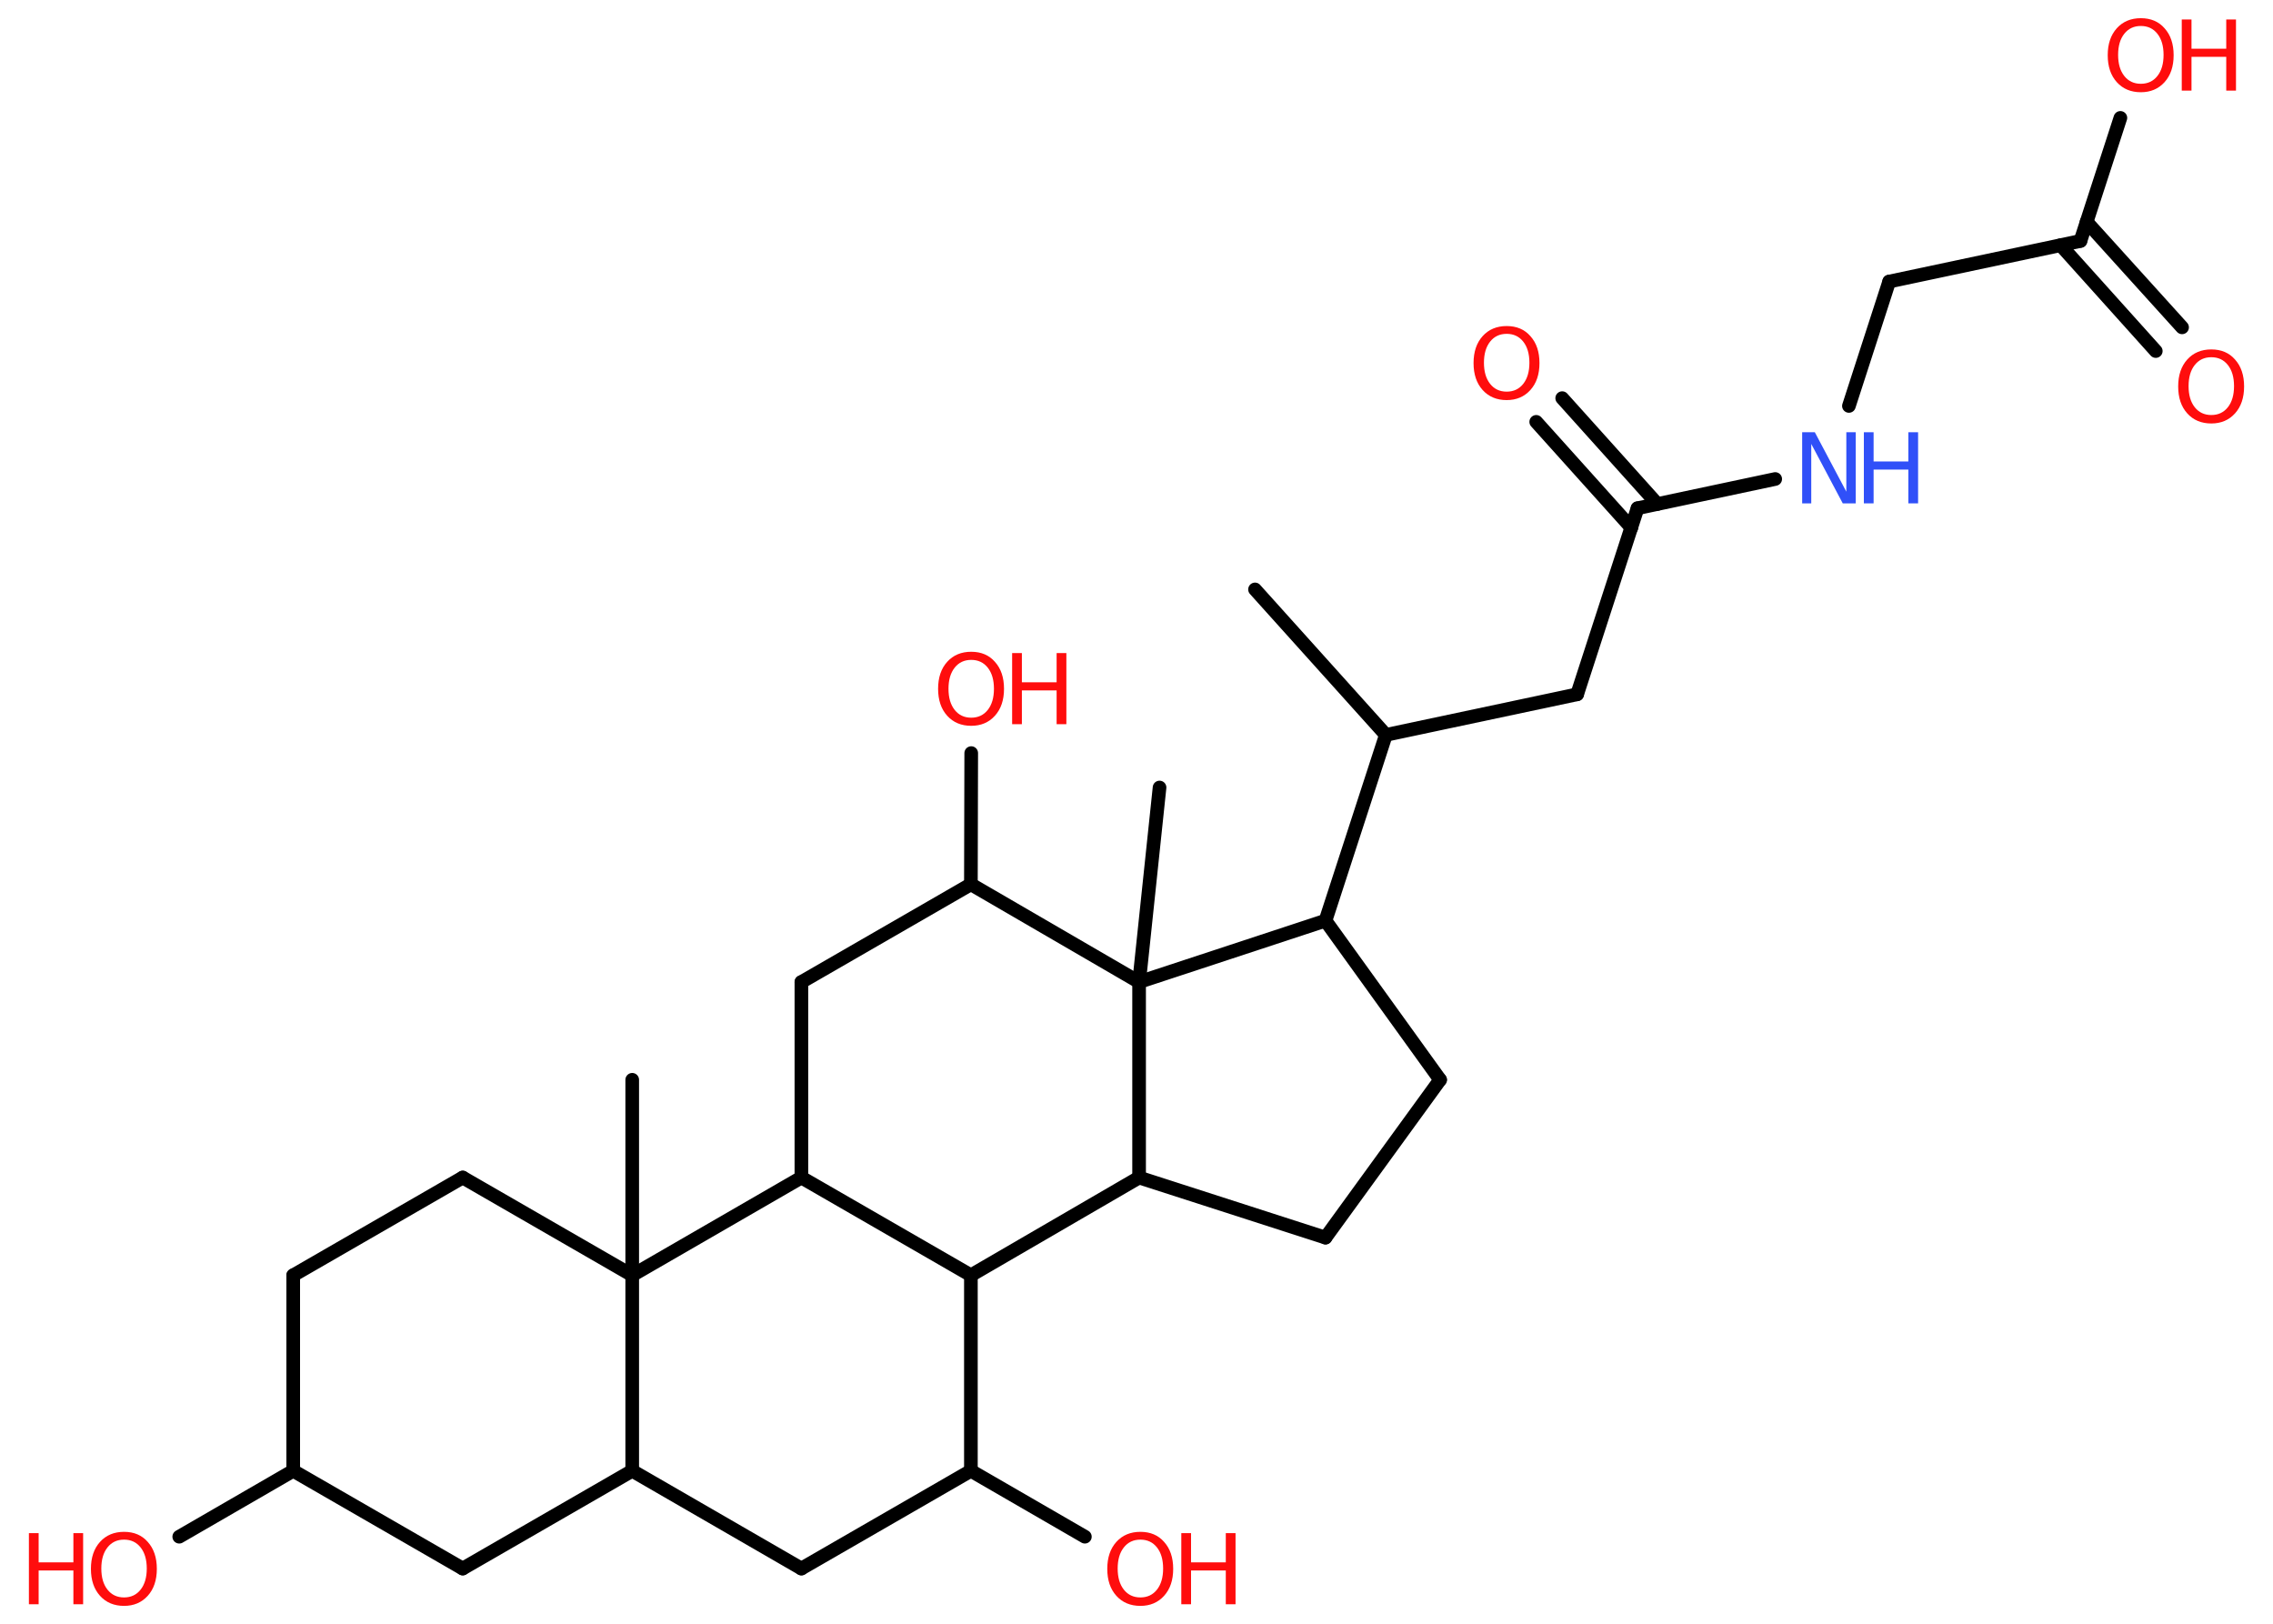 <?xml version='1.0' encoding='UTF-8'?>
<!DOCTYPE svg PUBLIC "-//W3C//DTD SVG 1.1//EN" "http://www.w3.org/Graphics/SVG/1.1/DTD/svg11.dtd">
<svg version='1.2' xmlns='http://www.w3.org/2000/svg' xmlns:xlink='http://www.w3.org/1999/xlink' width='70.0mm' height='50.0mm' viewBox='0 0 70.0 50.0'>
  <desc>Generated by the Chemistry Development Kit (http://github.com/cdk)</desc>
  <g stroke-linecap='round' stroke-linejoin='round' stroke='#000000' stroke-width='.42' fill='#FF0D0D'>
    <rect x='.0' y='.0' width='70.0' height='50.0' fill='#FFFFFF' stroke='none'/>
    <g id='mol1' class='mol'>
      <line id='mol1bnd1' class='bond' x1='38.65' y1='18.15' x2='42.68' y2='22.63'/>
      <line id='mol1bnd2' class='bond' x1='42.68' y1='22.63' x2='48.57' y2='21.38'/>
      <line id='mol1bnd3' class='bond' x1='48.57' y1='21.38' x2='50.43' y2='15.65'/>
      <g id='mol1bnd4' class='bond'>
        <line x1='50.24' y1='16.25' x2='47.31' y2='12.99'/>
        <line x1='51.04' y1='15.52' x2='48.11' y2='12.26'/>
      </g>
      <line id='mol1bnd5' class='bond' x1='50.43' y1='15.65' x2='54.67' y2='14.75'/>
      <line id='mol1bnd6' class='bond' x1='56.94' y1='12.5' x2='58.18' y2='8.67'/>
      <line id='mol1bnd7' class='bond' x1='58.18' y1='8.67' x2='64.07' y2='7.42'/>
      <g id='mol1bnd8' class='bond'>
        <line x1='64.26' y1='6.83' x2='67.2' y2='10.08'/>
        <line x1='63.46' y1='7.55' x2='66.39' y2='10.81'/>
      </g>
      <line id='mol1bnd9' class='bond' x1='64.07' y1='7.42' x2='65.3' y2='3.63'/>
      <line id='mol1bnd10' class='bond' x1='42.68' y1='22.63' x2='40.82' y2='28.35'/>
      <line id='mol1bnd11' class='bond' x1='40.82' y1='28.35' x2='44.35' y2='33.25'/>
      <line id='mol1bnd12' class='bond' x1='44.35' y1='33.25' x2='40.82' y2='38.11'/>
      <line id='mol1bnd13' class='bond' x1='40.82' y1='38.11' x2='35.08' y2='36.26'/>
      <line id='mol1bnd14' class='bond' x1='35.08' y1='36.26' x2='29.9' y2='39.27'/>
      <line id='mol1bnd15' class='bond' x1='29.9' y1='39.27' x2='29.9' y2='45.29'/>
      <line id='mol1bnd16' class='bond' x1='29.9' y1='45.29' x2='33.41' y2='47.32'/>
      <line id='mol1bnd17' class='bond' x1='29.9' y1='45.29' x2='24.68' y2='48.3'/>
      <line id='mol1bnd18' class='bond' x1='24.68' y1='48.3' x2='19.47' y2='45.29'/>
      <line id='mol1bnd19' class='bond' x1='19.47' y1='45.29' x2='14.25' y2='48.3'/>
      <line id='mol1bnd20' class='bond' x1='14.25' y1='48.3' x2='9.03' y2='45.29'/>
      <line id='mol1bnd21' class='bond' x1='9.03' y1='45.29' x2='5.52' y2='47.32'/>
      <line id='mol1bnd22' class='bond' x1='9.03' y1='45.29' x2='9.03' y2='39.27'/>
      <line id='mol1bnd23' class='bond' x1='9.03' y1='39.27' x2='14.25' y2='36.26'/>
      <line id='mol1bnd24' class='bond' x1='14.25' y1='36.26' x2='19.47' y2='39.27'/>
      <line id='mol1bnd25' class='bond' x1='19.47' y1='45.29' x2='19.47' y2='39.27'/>
      <line id='mol1bnd26' class='bond' x1='19.47' y1='39.27' x2='19.47' y2='33.25'/>
      <line id='mol1bnd27' class='bond' x1='19.47' y1='39.27' x2='24.68' y2='36.26'/>
      <line id='mol1bnd28' class='bond' x1='29.9' y1='39.27' x2='24.68' y2='36.26'/>
      <line id='mol1bnd29' class='bond' x1='24.68' y1='36.26' x2='24.68' y2='30.24'/>
      <line id='mol1bnd30' class='bond' x1='24.68' y1='30.24' x2='29.9' y2='27.23'/>
      <line id='mol1bnd31' class='bond' x1='29.9' y1='27.23' x2='29.91' y2='23.19'/>
      <line id='mol1bnd32' class='bond' x1='29.9' y1='27.23' x2='35.08' y2='30.24'/>
      <line id='mol1bnd33' class='bond' x1='40.82' y1='28.35' x2='35.08' y2='30.24'/>
      <line id='mol1bnd34' class='bond' x1='35.08' y1='36.26' x2='35.08' y2='30.24'/>
      <line id='mol1bnd35' class='bond' x1='35.08' y1='30.24' x2='35.71' y2='24.25'/>
      <path id='mol1atm5' class='atom' d='M46.4 10.28q-.32 .0 -.51 .24q-.19 .24 -.19 .65q.0 .41 .19 .65q.19 .24 .51 .24q.32 .0 .51 -.24q.19 -.24 .19 -.65q.0 -.41 -.19 -.65q-.19 -.24 -.51 -.24zM46.4 10.04q.46 .0 .73 .31q.28 .31 .28 .83q.0 .52 -.28 .83q-.28 .31 -.73 .31q-.46 .0 -.74 -.31q-.28 -.31 -.28 -.83q.0 -.52 .28 -.83q.28 -.31 .74 -.31z' stroke='none'/>
      <g id='mol1atm6' class='atom'>
        <path d='M55.49 13.31h.4l.97 1.83v-1.83h.29v2.19h-.4l-.97 -1.83v1.83h-.28v-2.19z' stroke='none' fill='#3050F8'/>
        <path d='M57.4 13.31h.3v.9h1.07v-.9h.3v2.19h-.3v-1.04h-1.07v1.04h-.3v-2.19z' stroke='none' fill='#3050F8'/>
      </g>
      <path id='mol1atm9' class='atom' d='M68.1 11.0q-.32 .0 -.51 .24q-.19 .24 -.19 .65q.0 .41 .19 .65q.19 .24 .51 .24q.32 .0 .51 -.24q.19 -.24 .19 -.65q.0 -.41 -.19 -.65q-.19 -.24 -.51 -.24zM68.1 10.76q.46 .0 .73 .31q.28 .31 .28 .83q.0 .52 -.28 .83q-.28 .31 -.73 .31q-.46 .0 -.74 -.31q-.28 -.31 -.28 -.83q.0 -.52 .28 -.83q.28 -.31 .74 -.31z' stroke='none'/>
      <g id='mol1atm10' class='atom'>
        <path d='M65.93 .8q-.32 .0 -.51 .24q-.19 .24 -.19 .65q.0 .41 .19 .65q.19 .24 .51 .24q.32 .0 .51 -.24q.19 -.24 .19 -.65q.0 -.41 -.19 -.65q-.19 -.24 -.51 -.24zM65.93 .56q.46 .0 .73 .31q.28 .31 .28 .83q.0 .52 -.28 .83q-.28 .31 -.73 .31q-.46 .0 -.74 -.31q-.28 -.31 -.28 -.83q.0 -.52 .28 -.83q.28 -.31 .74 -.31z' stroke='none'/>
        <path d='M67.19 .6h.3v.9h1.07v-.9h.3v2.19h-.3v-1.04h-1.07v1.04h-.3v-2.19z' stroke='none'/>
      </g>
      <g id='mol1atm17' class='atom'>
        <path d='M35.12 47.41q-.32 .0 -.51 .24q-.19 .24 -.19 .65q.0 .41 .19 .65q.19 .24 .51 .24q.32 .0 .51 -.24q.19 -.24 .19 -.65q.0 -.41 -.19 -.65q-.19 -.24 -.51 -.24zM35.12 47.17q.46 .0 .73 .31q.28 .31 .28 .83q.0 .52 -.28 .83q-.28 .31 -.73 .31q-.46 .0 -.74 -.31q-.28 -.31 -.28 -.83q.0 -.52 .28 -.83q.28 -.31 .74 -.31z' stroke='none'/>
        <path d='M36.38 47.21h.3v.9h1.07v-.9h.3v2.19h-.3v-1.04h-1.07v1.04h-.3v-2.19z' stroke='none'/>
      </g>
      <g id='mol1atm22' class='atom'>
        <path d='M3.82 47.41q-.32 .0 -.51 .24q-.19 .24 -.19 .65q.0 .41 .19 .65q.19 .24 .51 .24q.32 .0 .51 -.24q.19 -.24 .19 -.65q.0 -.41 -.19 -.65q-.19 -.24 -.51 -.24zM3.82 47.17q.46 .0 .73 .31q.28 .31 .28 .83q.0 .52 -.28 .83q-.28 .31 -.73 .31q-.46 .0 -.74 -.31q-.28 -.31 -.28 -.83q.0 -.52 .28 -.83q.28 -.31 .74 -.31z' stroke='none'/>
        <path d='M.89 47.21h.3v.9h1.07v-.9h.3v2.19h-.3v-1.04h-1.07v1.04h-.3v-2.19z' stroke='none'/>
      </g>
      <g id='mol1atm30' class='atom'>
        <path d='M29.91 20.32q-.32 .0 -.51 .24q-.19 .24 -.19 .65q.0 .41 .19 .65q.19 .24 .51 .24q.32 .0 .51 -.24q.19 -.24 .19 -.65q.0 -.41 -.19 -.65q-.19 -.24 -.51 -.24zM29.91 20.07q.46 .0 .73 .31q.28 .31 .28 .83q.0 .52 -.28 .83q-.28 .31 -.73 .31q-.46 .0 -.74 -.31q-.28 -.31 -.28 -.83q.0 -.52 .28 -.83q.28 -.31 .74 -.31z' stroke='none'/>
        <path d='M31.17 20.11h.3v.9h1.07v-.9h.3v2.19h-.3v-1.04h-1.07v1.04h-.3v-2.19z' stroke='none'/>
      </g>
    </g>
  </g>
</svg>
